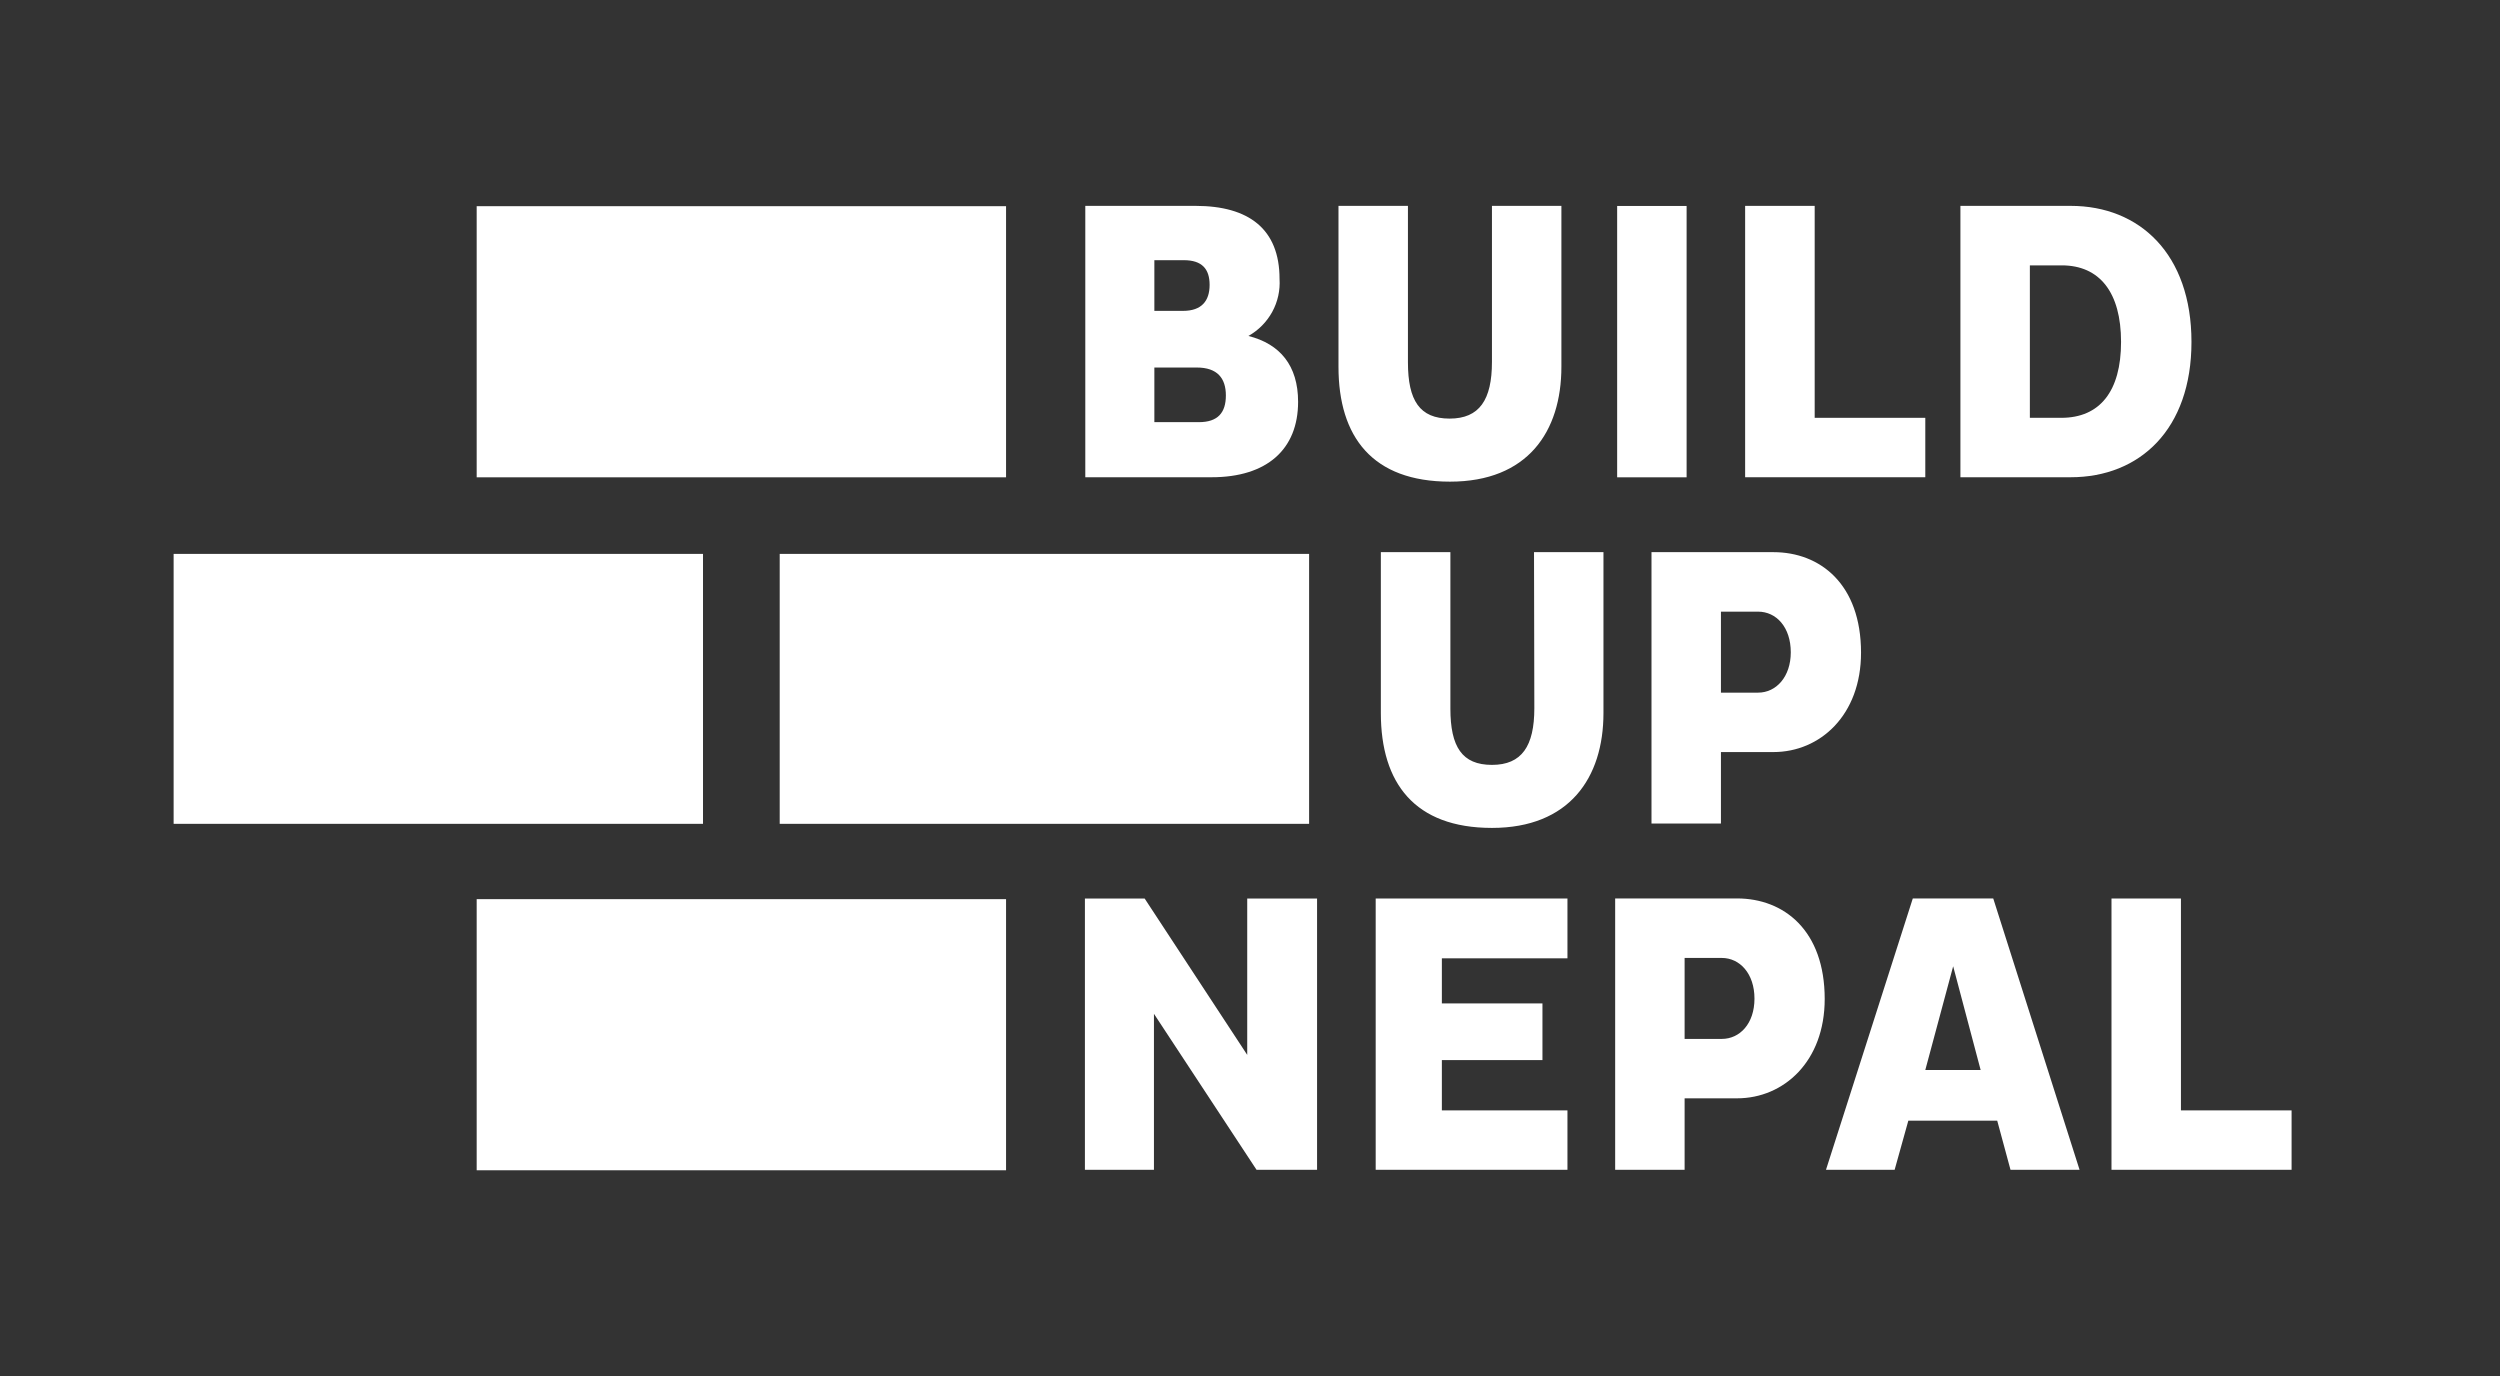 <svg width="109" height="60" viewBox="0 0 109 60" fill="none" xmlns="http://www.w3.org/2000/svg">
<rect x="0" y="0" width="109" height="60" fill="#333333" stroke="none"/>
<path d="M57.077 24.15H33.995V35.919H57.077V24.15Z" fill="white"/>
<path d="M43.864 8.99H20.783V20.811H43.864V8.99Z" fill="white"/>
<path d="M43.864 39.203H20.783V51.024H43.864V39.203Z" fill="white"/>
<path d="M56.597 17.52C56.597 15.935 55.806 14.995 54.431 14.648C54.87 14.401 55.23 14.036 55.47 13.597C55.71 13.157 55.82 12.659 55.788 12.161C55.788 9.985 54.448 8.976 52.125 8.976H47.319V20.808H52.83C55.24 20.808 56.597 19.589 56.597 17.52ZM50.33 11.344H51.614C52.406 11.344 52.739 11.725 52.739 12.421C52.739 13.118 52.392 13.554 51.58 13.554H50.33V11.344ZM50.33 18.406V16.024H52.18C53.08 16.024 53.448 16.494 53.448 17.242C53.448 17.99 53.101 18.406 52.271 18.406H50.33Z" fill="white"/>
<path d="M68.077 15.99V8.976H65.049V15.781C65.049 17.431 64.504 18.251 63.202 18.251C61.9 18.251 61.386 17.465 61.386 15.798V8.976H58.358V15.99C58.358 19.051 59.837 21 63.219 21C66.602 21 68.077 18.824 68.077 15.99Z" fill="white"/>
<path d="M73.536 8.98H70.508V20.811H73.536V8.98Z" fill="white"/>
<path d="M83.943 18.217H79.12V8.976H76.088V20.808H83.943V18.217Z" fill="white"/>
<path d="M95.548 14.909C95.548 11.083 93.294 8.976 90.28 8.976H85.474V20.808H90.28C93.294 20.808 95.548 18.721 95.548 14.909ZM88.502 18.217V11.57H89.891C91.547 11.57 92.478 12.751 92.478 14.909C92.478 17.067 91.547 18.217 89.874 18.217H88.502Z" fill="white"/>
<path d="M66.897 30.878C66.897 32.529 66.352 33.349 65.049 33.349C63.747 33.349 63.237 32.563 63.237 30.896V24.074H60.205V31.088C60.205 34.148 61.684 36.097 65.049 36.097C68.414 36.097 69.911 33.922 69.911 31.088V24.074H66.883L66.897 30.878Z" fill="white"/>
<path d="M72.005 24.074V35.905H75.033V32.79H77.321C79.363 32.79 81.141 31.174 81.141 28.459C81.141 25.467 79.359 24.074 77.321 24.074H72.005ZM78.078 28.442C78.078 29.503 77.446 30.199 76.654 30.199H75.033V26.668H76.654C77.446 26.668 78.078 27.344 78.078 28.442Z" fill="white"/>
<path d="M54.379 45.993L49.906 39.175H47.302V51.003H50.312V44.202L54.785 51.003H57.424V39.175H54.379V45.993Z" fill="white"/>
<path d="M59.98 51.003H68.341V48.413H62.865V46.22H67.251V43.749H62.865V41.783H68.341V39.175H59.98V51.003Z" fill="white"/>
<path d="M75.737 39.172H70.421V51.003H73.449V47.887H75.737C77.779 47.887 79.557 46.271 79.557 43.557C79.557 40.565 77.779 39.172 75.737 39.172ZM75.067 45.297H73.449V41.766H75.067C75.859 41.766 76.495 42.452 76.495 43.54C76.495 44.628 75.859 45.297 75.067 45.297Z" fill="white"/>
<path d="M83.398 39.172L79.613 51.003H82.606L83.203 48.862H87.079L87.658 51.003H90.669L86.905 39.172H83.398ZM83.943 46.652L85.158 42.13L86.356 46.652H83.943Z" fill="white"/>
<path d="M95.089 48.413V39.175H92.061V51.003H99.913V48.413H95.089Z" fill="white"/>
<path d="M30.651 24.15H7.57V35.919H30.651V24.15Z" fill="white"/>
</svg>
